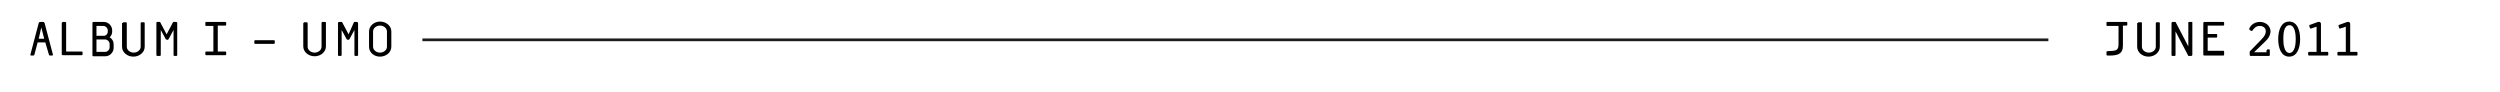 <?xml version="1.0" encoding="utf-8"?>
<!-- Generator: Adobe Illustrator 25.0.1, SVG Export Plug-In . SVG Version: 6.00 Build 0)  -->
<svg version="1.1" id="Layer_1" xmlns="http://www.w3.org/2000/svg" xmlns:xlink="http://www.w3.org/1999/xlink" x="0px" y="0px"
	 viewBox="0 0 684.2 25.1" style="enable-background:new 0 0 684.2 25.1;" xml:space="preserve">
<style type="text/css">
	.st0{fill:none;stroke:#1D1D1B;stroke-width:0.75;stroke-miterlimit:10;}
</style>
<line class="st0" x1="115.6" y1="10.9" x2="560.6" y2="10.9"/>
<g>
	<path d="M12.4,11.6h-2.1l-0.9,3.4c0,0.1-0.1,0.2-0.3,0.2H8.5c-0.1,0-0.2-0.1-0.2-0.2l2.3-8.7C10.7,6.1,10.8,6,11.1,6h0.7
		c0.2,0,0.3,0.1,0.4,0.3l2.3,8.7c0,0.1-0.1,0.2-0.2,0.2h-0.6c-0.1,0-0.3-0.1-0.3-0.2L12.4,11.6z M10.6,10.6h1.5l-0.8-3.1L10.6,10.6z
		"/>
	<path d="M17,6.2C17,6.1,17.1,6,17.2,6h0.7c0.1,0,0.2,0.1,0.2,0.2v7.9h4.3c0.1,0,0.2,0.1,0.2,0.2v0.6c0,0.1-0.1,0.2-0.2,0.2h-5.2
		c-0.2,0-0.3-0.1-0.3-0.3V6.2z"/>
	<path d="M28.4,6c1.2,0,2.3,1,2.3,2.3v0.3c0,0.6-0.2,1.2-0.7,1.6c0.7,0.4,1.1,1.1,1.1,1.9v1c0,1.2-1,2.3-2.3,2.3h-3.2
		c-0.2,0-0.3-0.1-0.3-0.3V6.3c0-0.2,0.1-0.3,0.3-0.3H28.4z M26.4,7.1v2.7h2c0.6,0,1.1-0.5,1.1-1.2V8.3c0-0.6-0.6-1.2-1.2-1.2H26.4z
		 M26.4,10.9v3.3h2.4c0.6,0,1.2-0.6,1.2-1.2v-1c0-0.6-0.6-1.2-1.2-1.2H26.4z"/>
	<path d="M33.6,6.3c0-0.1,0.1-0.2,0.2-0.2h0.7c0.1,0,0.2,0.1,0.2,0.2v6.5c0,0.9,0.9,1.6,1.9,1.6c1,0,1.9-0.7,1.9-1.6V6.3
		c0-0.1,0.1-0.2,0.2-0.2h0.7c0.1,0,0.2,0.1,0.2,0.2v6.5c0,1.5-1.4,2.7-3.1,2.7c-1.7,0-3.1-1.2-3.1-2.7V6.3z"/>
	<path d="M48.5,15.1c0,0.1-0.1,0.2-0.2,0.2h-0.6c-0.1,0-0.2-0.1-0.2-0.2V8.2l-1.3,2.4c-0.1,0.2-0.2,0.3-0.4,0.3s-0.4-0.1-0.5-0.3
		l-1.3-2.4v6.9c0,0.1-0.1,0.2-0.2,0.2H43c-0.1,0-0.2-0.1-0.2-0.2V6.3C42.7,6.2,42.9,6,43,6h0.8l1.8,3.4L47.4,6h0.8
		c0.1,0,0.3,0.1,0.3,0.3V15.1z"/>
	<path d="M58.4,7.1h-2c-0.1,0-0.2-0.1-0.2-0.2V6.2c0-0.1,0.1-0.2,0.2-0.2h5.3c0.1,0,0.2,0.1,0.2,0.2v0.6c0,0.1-0.1,0.2-0.2,0.2h-2.1
		v7.1h2.1c0.1,0,0.2,0.1,0.2,0.2v0.6c0,0.1-0.1,0.2-0.2,0.2h-5.3c-0.1,0-0.2-0.1-0.2-0.2v-0.6c0-0.1,0.1-0.2,0.2-0.2h2V7.1z"/>
	<path d="M75,11c0.1,0,0.2,0.1,0.2,0.2v0.6c0,0.1-0.1,0.2-0.2,0.2h-5.2c-0.1,0-0.2-0.1-0.2-0.2v-0.6c0-0.1,0.1-0.2,0.2-0.2H75z"/>
	<path d="M83.1,6.3c0-0.1,0.1-0.2,0.2-0.2H84c0.1,0,0.2,0.1,0.2,0.2v6.5c0,0.9,0.9,1.6,1.9,1.6c1,0,1.9-0.7,1.9-1.6V6.3
		C88,6.1,88.1,6,88.2,6H89c0.1,0,0.2,0.1,0.2,0.2v6.5c0,1.5-1.4,2.7-3.1,2.7c-1.7,0-3.1-1.2-3.1-2.7V6.3z"/>
	<path d="M98,15.1c0,0.1-0.1,0.2-0.2,0.2h-0.6c-0.1,0-0.2-0.1-0.2-0.2V8.2l-1.3,2.4c-0.1,0.2-0.2,0.3-0.4,0.3s-0.4-0.1-0.5-0.3
		l-1.3-2.4v6.9c0,0.1-0.1,0.2-0.2,0.2h-0.6c-0.1,0-0.2-0.1-0.2-0.2V6.3c0-0.1,0.1-0.3,0.3-0.3h0.8l1.8,3.4L96.9,6h0.8
		C97.8,6,98,6.2,98,6.3V15.1z"/>
	<path d="M101,8.6c0-1.5,1.4-2.7,3-2.7c1.7,0,3.1,1.2,3.1,2.7v4.2c0,1.5-1.4,2.7-3.1,2.7c-1.7,0-3-1.2-3-2.7V8.6z M105.9,8.6
		c0-0.9-0.9-1.6-1.9-1.6c-1,0-1.9,0.7-1.9,1.6v4.2c0,0.9,0.9,1.6,1.9,1.6c1,0,1.9-0.7,1.9-1.6V8.6z"/>
</g>
<g>
	<path d="M579.8,7.1h-3.1c-0.1,0-0.2-0.1-0.2-0.2V6.2c0-0.1,0.1-0.2,0.2-0.2h5.3c0.1,0,0.2,0.1,0.2,0.2v0.6c0,0.1-0.1,0.2-0.2,0.2
		H581v5.5c0,2.4-1.6,2.7-3.7,2.7h-0.5c-0.2,0-0.3-0.1-0.3-0.3v-0.6c0-0.2,0.1-0.3,0.3-0.3c2.4-0.1,3-0.1,3-2V7.1z"/>
	<path d="M585.1,6.3c0-0.1,0.1-0.2,0.2-0.2h0.7c0.2,0,0.2,0.1,0.2,0.2v6.5c0,0.9,0.9,1.6,1.9,1.6s1.9-0.7,1.9-1.6V6.3
		c0-0.1,0.1-0.2,0.2-0.2h0.7c0.1,0,0.2,0.1,0.2,0.2v6.5c0,1.5-1.4,2.7-3.1,2.7s-3.1-1.2-3.1-2.7V6.3z"/>
	<path d="M600,15c0,0.1-0.1,0.3-0.3,0.3h-0.8l-3.5-6.7v6.5c0,0.1-0.1,0.2-0.2,0.2h-0.7c-0.1,0-0.2-0.1-0.2-0.2V6.3
		c0-0.1,0.1-0.3,0.3-0.3h0.8l3.5,6.7V6.2c0-0.1,0.1-0.2,0.2-0.2h0.7c0.2,0,0.2,0.1,0.2,0.2V15z"/>
	<path d="M608.5,6c0.1,0,0.2,0.1,0.2,0.2v0.6c0,0.1-0.1,0.2-0.2,0.2h-4.3v2.3h2.4c0.1,0,0.2,0.1,0.2,0.2v0.6c0,0.1-0.1,0.2-0.2,0.2
		h-2.4v3.6h4.3c0.1,0,0.2,0.1,0.2,0.2V15c0,0.1-0.1,0.2-0.2,0.2h-5.2c-0.2,0-0.3-0.1-0.3-0.3V6.3c0-0.2,0.2-0.3,0.3-0.3H608.5z"/>
	<path d="M620.4,13.7c0-0.1,0.1-0.2,0.2-0.2h0.4c0.1,0,0.2,0.1,0.2,0.2v1.4c0,0.1-0.1,0.2-0.2,0.2H616c-0.2,0-0.3-0.1-0.3-0.3v-0.9
		l3.2-3.3c1-1,1.2-1.6,1.2-2.3c0-0.9-0.8-1.4-1.6-1.4c-1.1,0-1.6,0.6-2,1.2c-0.1,0.2-0.3,0.2-0.5,0.1l-0.3-0.2
		c-0.1-0.1-0.2-0.3-0.1-0.4c0.5-1.2,1.7-1.8,2.9-1.8c1.4,0,2.8,0.9,2.9,2.5c0,1.1-0.6,2.1-1.5,2.9l-3,2.9h3.4V13.7z"/>
	<path d="M623.5,10.7c0-2.2,0.7-4.8,3-4.8s3,2.6,3,4.8c0,2.2-0.7,4.8-3,4.8S623.5,12.9,623.5,10.7z M628.3,10.7
		c0-1.3-0.2-3.8-1.7-3.8c-1.6,0-1.7,2.4-1.7,3.8c0,1.3,0.2,3.8,1.7,3.8C628.1,14.4,628.3,12,628.3,10.7z"/>
	<path d="M632,7.1c0-0.1,0-0.3,0.2-0.3l2.2-0.8c0.4-0.1,0.8,0.1,0.8,0.5v7.7h1.8c0.1,0,0.2,0.1,0.2,0.2V15c0,0.1-0.1,0.2-0.2,0.2
		h-5.1c-0.1,0-0.2-0.1-0.2-0.2v-0.6c0-0.1,0.1-0.2,0.2-0.2h2.1V7.3l-1.5,0.5c-0.1,0-0.3,0-0.3-0.1L632,7.1z"/>
	<path d="M640,7.1c0-0.1,0-0.3,0.2-0.3l2.2-0.8c0.4-0.1,0.8,0.1,0.8,0.5v7.7h1.8c0.1,0,0.2,0.1,0.2,0.2V15c0,0.1-0.1,0.2-0.2,0.2
		h-5.1c-0.1,0-0.2-0.1-0.2-0.2v-0.6c0-0.1,0.1-0.2,0.2-0.2h2.1V7.3l-1.5,0.5c-0.1,0-0.3,0-0.3-0.1L640,7.1z"/>
</g>
</svg>
